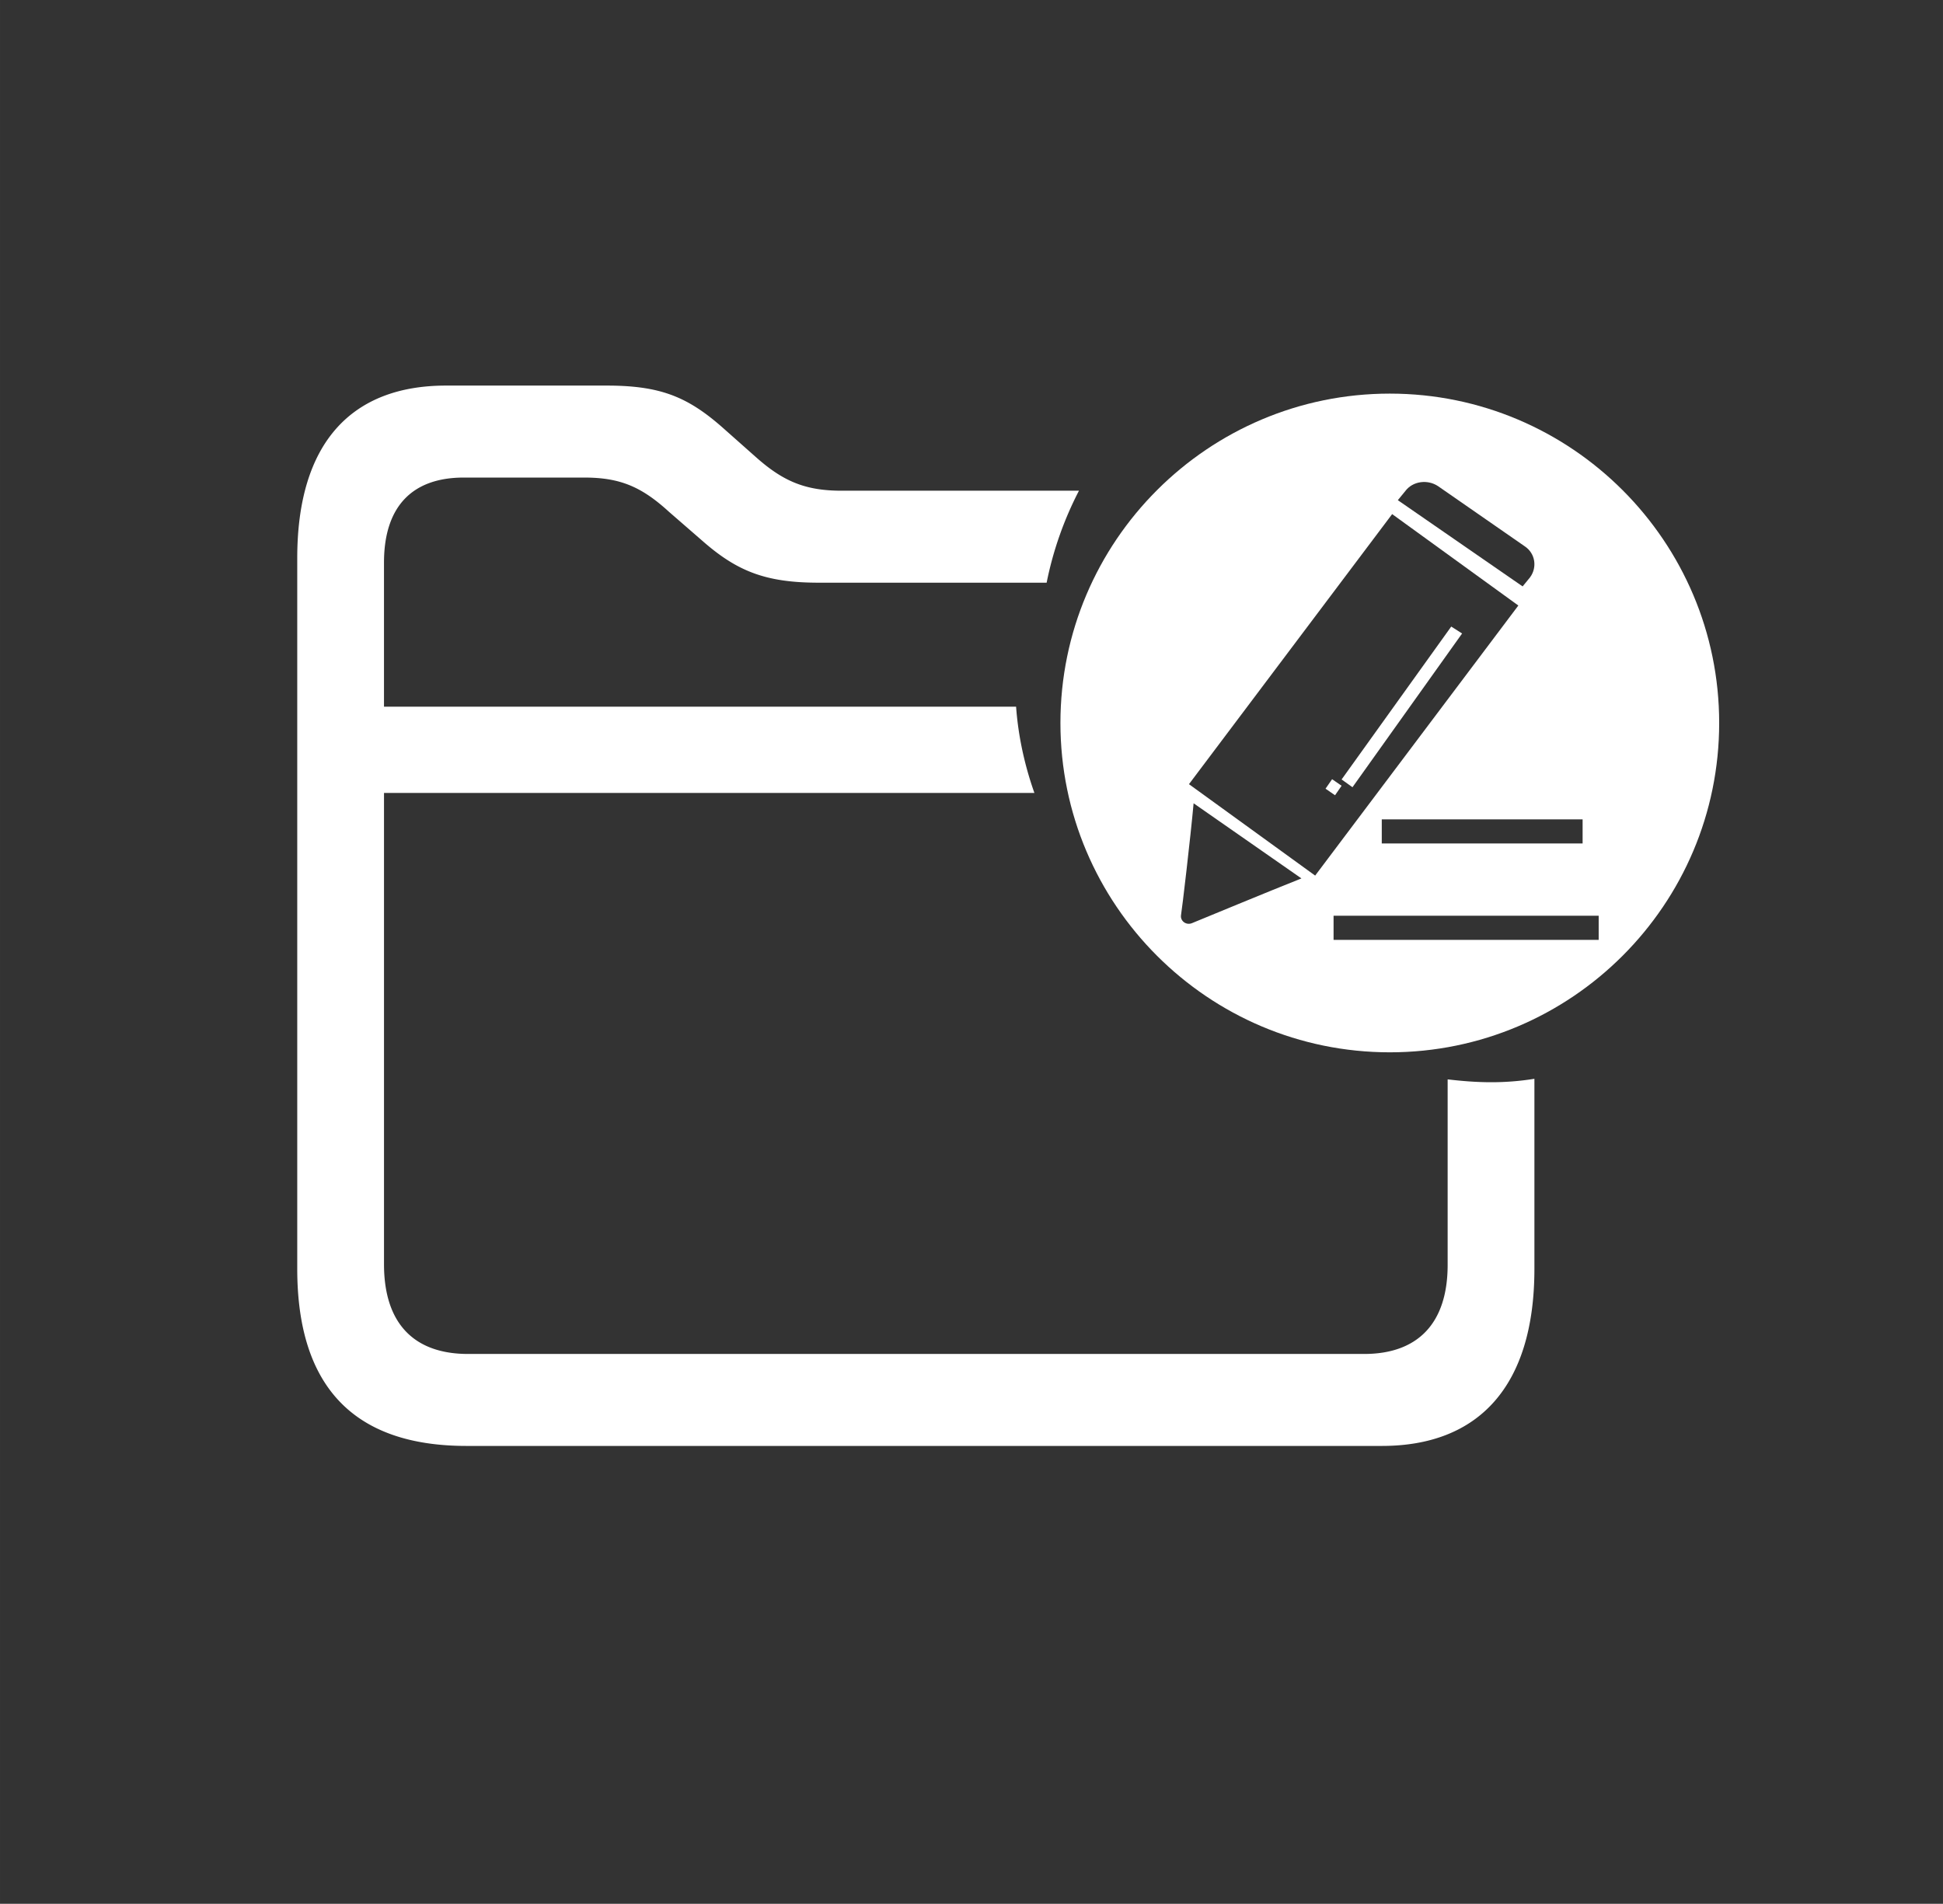 <?xml version="1.0" standalone="no"?><!DOCTYPE svg PUBLIC "-//W3C//DTD SVG 1.1//EN" "http://www.w3.org/Graphics/SVG/1.1/DTD/svg11.dtd"><svg class="icon" width="200px" height="195.98px" viewBox="0 0 1045 1024" version="1.1" xmlns="http://www.w3.org/2000/svg"><rect x="0" y="0" width="1045" height="1024" fill="#333333" stroke="none"/><path fill="#ffffff" d="M159.865 682.459C159.865 746.073 190.589 777.722 250.867 777.722h492.371c51.874 0 82.011-31.956 82.011-95.262v-102.21a144.937 144.937 0 0 1-23.189 1.845c-8.114 0-15.641-0.618-23.474-1.534v99.751c0 31.658-16.224 47.942-44.913 47.942H251.735c-28.983 0-45.207-16.289-45.207-48.245V426.494h349.802c-5.224-14.751-8.693-30.422-9.851-46.404H206.52v-77.426c0-30.426 15.36-45.795 42.887-45.795H314.329c19.123 0 30.72 4.926 45.497 18.441l17.676 15.36c18.838 16.596 34.198 22.744 62.887 22.744h122.521a187.388 187.388 0 0 1 17.391-49.476h-127.732c-19.702 0-31.584-5.228-46.08-18.125l-17.672-15.671C369.677 213.234 354.9 207.392 326.211 207.392H239.854C189.138 207.392 159.865 238.121 159.865 300.196v382.263z"  /><path fill="#ffffff" d="M712.911 424.213l5.107 3.534 3.534-5.107-5.107-3.534-3.534 5.107M780.513 337.013L721.553 419.244l5.85 4.182L786.363 340.728l-5.85-3.716M747.477 211.713c-97.703 0-177.148 79.444-177.148 177.148s79.444 177.148 177.148 177.148 177.148-79.444 177.148-177.148-79.444-177.148-177.148-177.148z m8.3 52.457c3.984-5.392 11.947-6.468 17.633-2.696l46.637 32.362c5.69 3.776 6.827 11.324 2.843 16.721L818.911 315.409 751.797 269.027l3.979-4.856m-114.381 232.232c-3.379 1.594-6.758-1.063-6.196-4.256 0.562-3.189 5.068-41.47 6.758-60.079L699.949 472.474c-17.456 6.913-54.613 22.329-58.554 23.928zM639.46 421.784L748.738 276.523 816.608 325.692 707.329 470.954 639.46 421.784M859.814 505.519h-142.582v-12.962h142.582v12.962m-8.641-51.848h-108.017v-12.962h108.017v12.962"  /></svg>